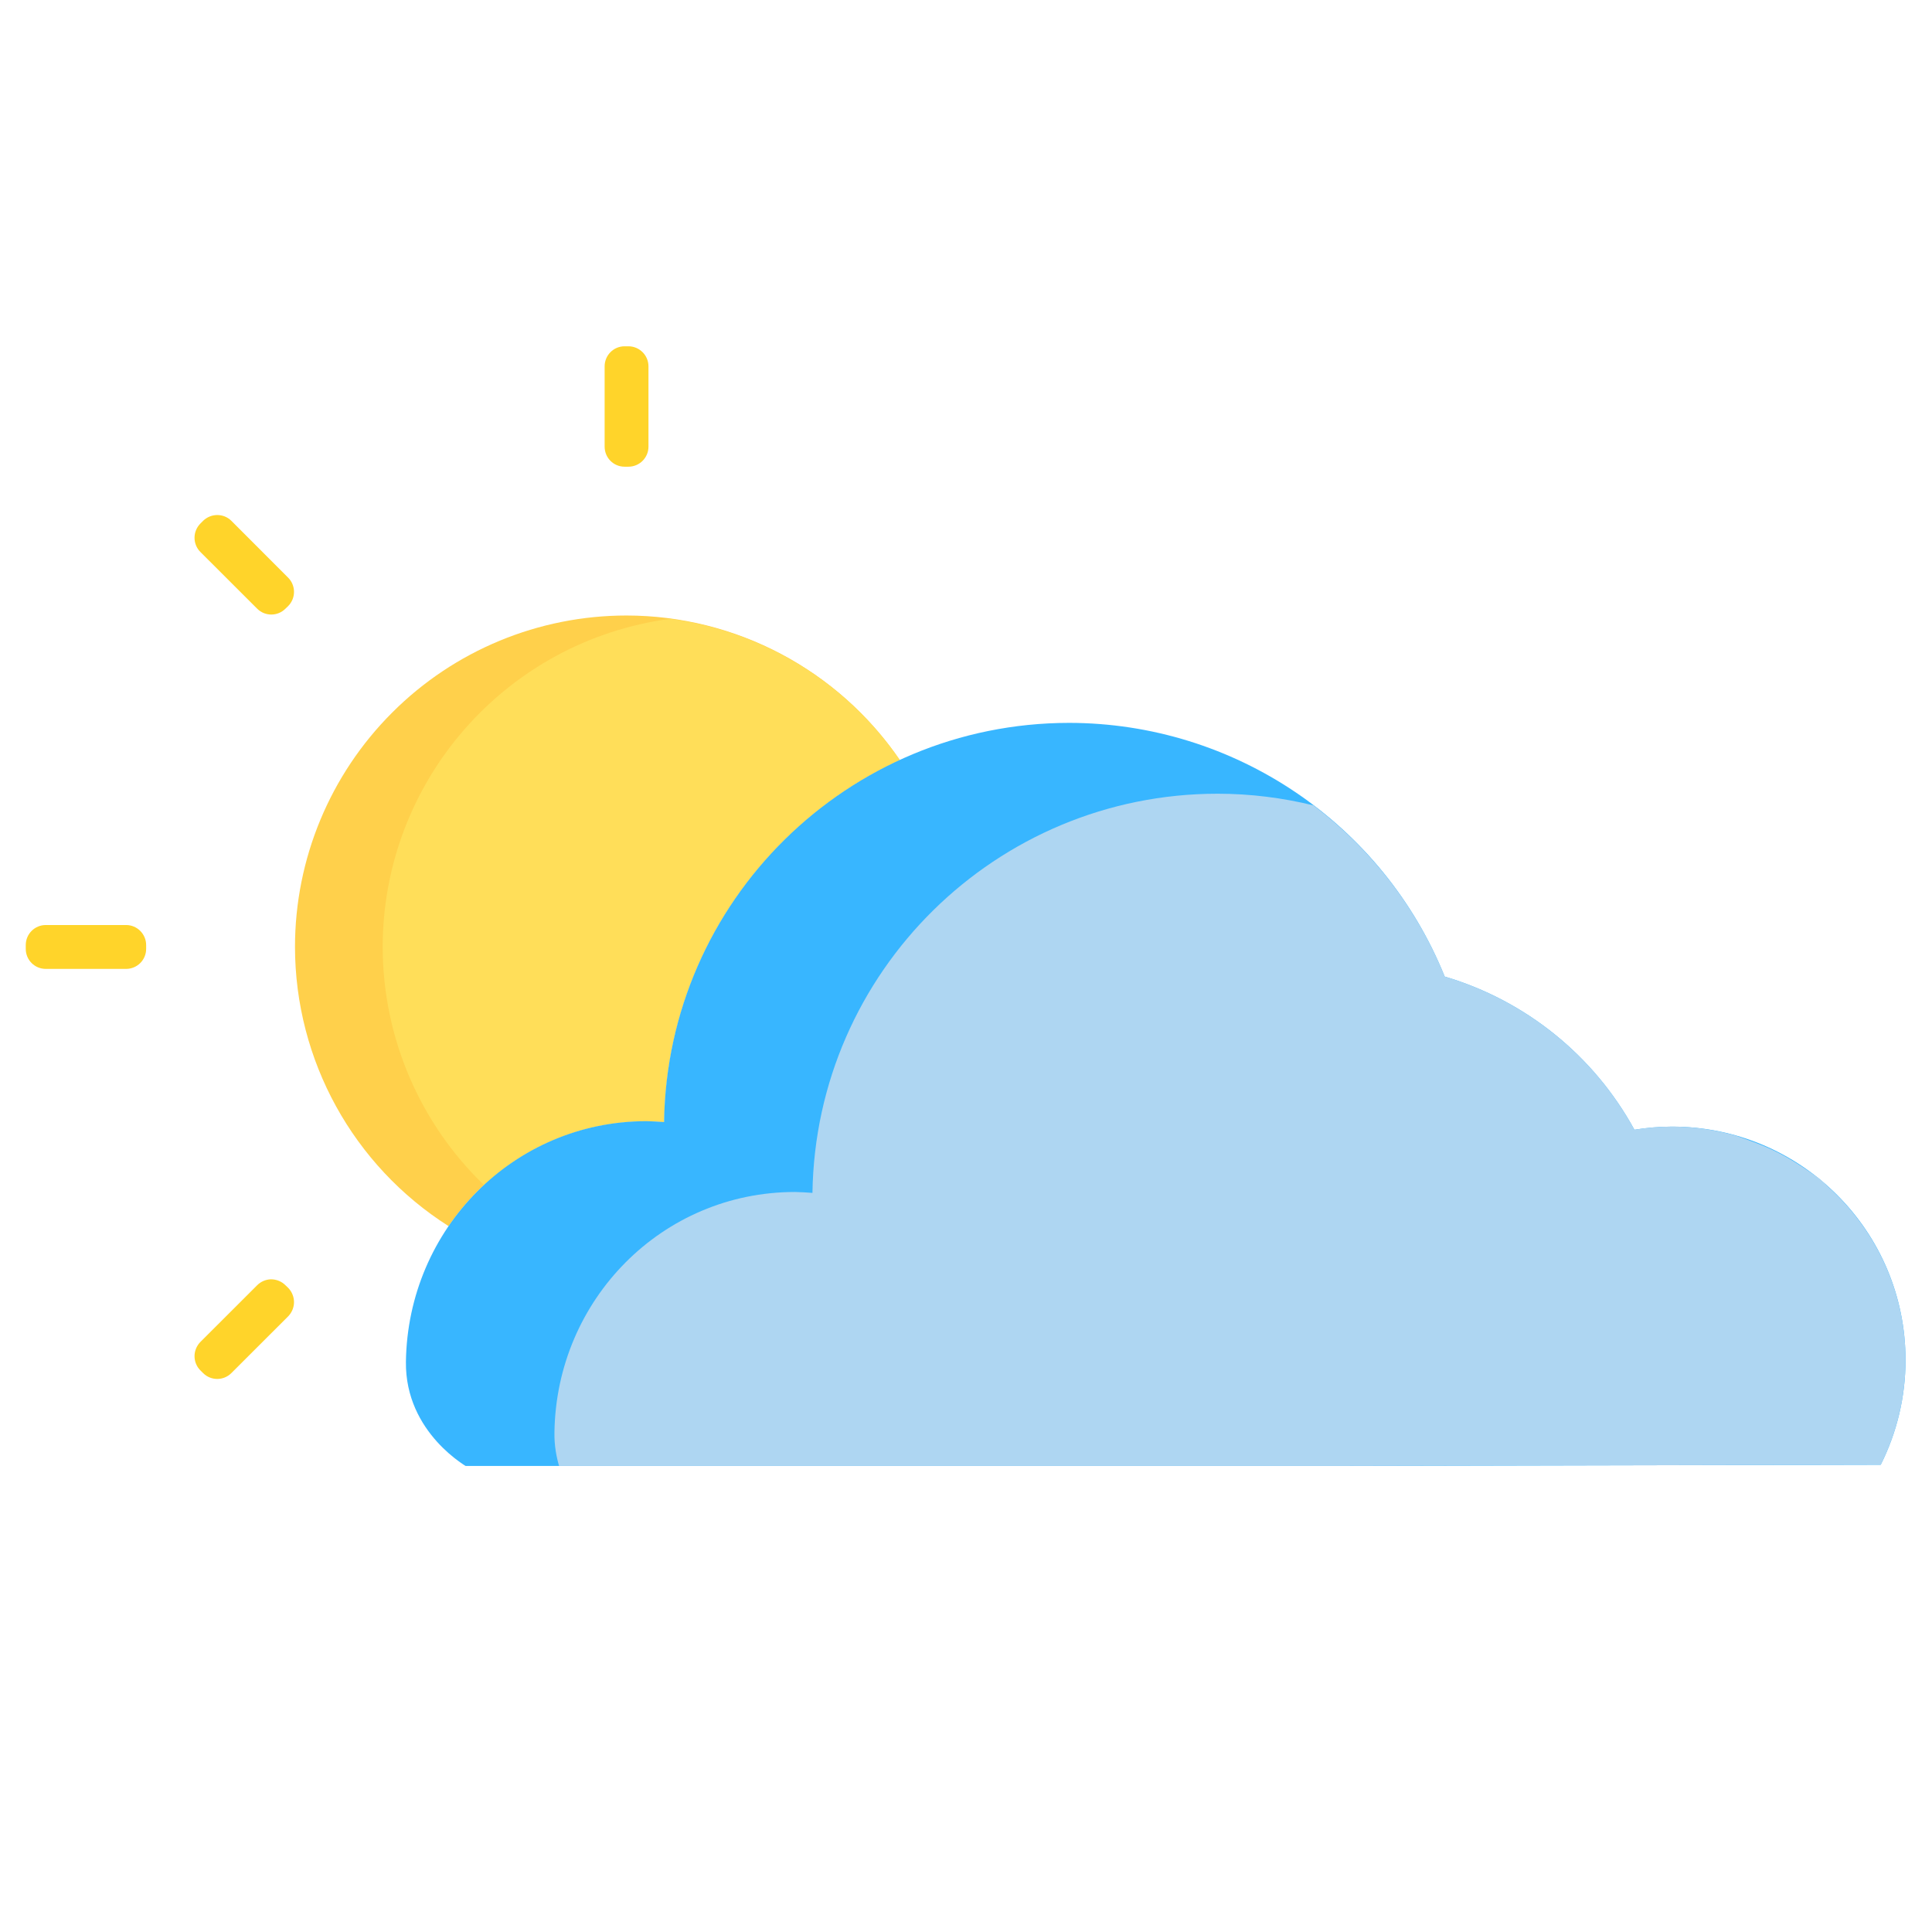 <svg xmlns="http://www.w3.org/2000/svg" xmlns:xlink="http://www.w3.org/1999/xlink" width="500" zoomAndPan="magnify" viewBox="0 0 375 375" height="500" preserveAspectRatio="xMidYMid meet" version="1.0"><defs><clipPath id="a6da47dc77"><path d="M 78 140 L 370 140 L 370 284.539 L 78 284.539 Z M 78 140 " clip-rule="nonzero"/></clipPath><clipPath id="95bd945614"><path d="M 117 67.039 L 126 67.039 L 126 91 L 117 91 Z M 117 67.039 " clip-rule="nonzero"/></clipPath><clipPath id="8f6edb7ab6"><path d="M 107 154 L 370 154 L 370 284.539 L 107 284.539 Z M 107 154 " clip-rule="nonzero"/></clipPath></defs><path fill="#ffd04b" d="M 121.613 119.469 C 104.531 119.469 88.16 126.254 76.113 138.32 C 64.039 150.383 57.258 166.746 57.258 183.805 C 57.281 205.789 68.531 226.219 87.082 238 C 95.461 225.699 109.453 217.617 125.477 217.617 C 126.602 217.617 127.746 217.703 128.891 217.789 C 129.344 186.551 148 159.809 174.648 147.527 C 162.684 129.996 142.84 119.488 121.613 119.469 " fill-opacity="1" fill-rule="nonzero"/><path fill="#ffde59" d="M 130.055 120.117 C 98.137 124.395 74.32 151.613 74.277 183.805 C 74.297 201.25 81.402 217.941 93.969 230.047 C 102.242 222.352 113.254 217.617 125.477 217.617 C 126.621 217.617 127.746 217.703 128.891 217.789 C 129.344 186.551 148 159.809 174.668 147.527 C 164.348 132.48 148.152 122.516 130.055 120.117 " fill-opacity="1" fill-rule="nonzero"/><g clip-path="url(#a6da47dc77)"><path fill="#38b6ff" d="M 365.047 284.309 C 368.223 277.996 369.863 271.035 369.863 263.988 C 369.863 238.953 349.566 218.676 324.559 218.676 C 322.098 218.676 319.656 218.891 317.238 219.281 C 309.379 204.902 296.141 194.203 280.418 189.555 C 268.414 159.809 239.562 140.328 207.492 140.309 C 164.52 140.352 129.516 174.832 128.891 217.789 C 127.746 217.703 126.602 217.637 125.477 217.617 C 99.691 217.617 79.156 238.52 78.789 264.289 C 78.594 278.234 90.992 284.914 90.992 284.914 L 365.047 284.309 " fill-opacity="1" fill-rule="nonzero"/></g><g clip-path="url(#95bd945614)"><path fill="#ffd42a" d="M 121.223 67.215 C 119.086 67.215 117.359 68.965 117.359 71.105 L 117.359 86.695 C 117.359 88.855 119.086 90.586 121.223 90.586 L 121.98 90.586 C 124.117 90.586 125.867 88.855 125.867 86.695 L 125.867 71.105 C 125.867 68.965 124.117 67.215 121.98 67.215 L 121.223 67.215 " fill-opacity="1" fill-rule="nonzero"/></g><path fill="#ffd42a" d="M 52.594 248.312 C 51.602 248.336 50.629 248.746 49.918 249.461 L 38.883 260.484 C 38.168 261.219 37.758 262.215 37.758 263.23 C 37.758 264.27 38.168 265.262 38.883 265.977 L 39.422 266.516 C 40.934 268.031 43.395 268.031 44.906 266.516 L 55.941 255.492 C 56.656 254.758 57.066 253.762 57.066 252.746 C 57.066 251.707 56.656 250.715 55.941 249.977 L 55.402 249.461 C 54.668 248.723 53.652 248.312 52.594 248.312 " fill-opacity="1" fill-rule="nonzero"/><path fill="#ffd42a" d="M 8.887 179.547 C 6.727 179.547 5 181.297 5 183.438 L 5 184.172 C 5 186.332 6.727 188.062 8.887 188.062 L 24.48 188.062 C 26.617 188.062 28.367 186.332 28.367 184.172 L 28.367 183.438 C 28.367 181.297 26.617 179.547 24.48 179.547 L 8.887 179.547 " fill-opacity="1" fill-rule="nonzero"/><path fill="#ffd42a" d="M 42.102 99.969 C 41.086 99.988 40.137 100.398 39.422 101.09 L 38.883 101.633 C 38.168 102.367 37.758 103.34 37.758 104.379 C 37.758 105.414 38.168 106.41 38.883 107.125 L 49.918 118.148 C 51.43 119.66 53.891 119.66 55.402 118.148 L 55.941 117.629 C 56.656 116.895 57.066 115.922 57.066 114.883 C 57.066 113.848 56.656 112.852 55.941 112.137 L 44.906 101.09 C 44.172 100.355 43.156 99.945 42.102 99.969 " fill-opacity="1" fill-rule="nonzero"/><g clip-path="url(#8f6edb7ab6)"><path fill="#aed6f2" d="M 236.324 154.059 C 193.348 154.078 158.344 188.582 157.695 231.539 C 156.574 231.453 155.43 231.387 154.305 231.363 C 128.523 231.363 107.984 252.25 107.617 278.02 C 107.574 280.547 107.984 282.816 108.613 284.871 L 365.047 284.309 C 368.223 277.996 369.863 271.035 369.863 263.988 C 369.863 251.793 365.027 240.77 357.188 232.617 C 355.805 231.234 355.805 231.215 353.281 228.879 C 346.023 223.625 342.805 222.48 336.848 220.402 C 332.938 219.301 328.812 218.676 324.535 218.676 C 322.098 218.676 319.656 218.891 317.238 219.281 C 309.379 204.902 296.141 194.203 280.418 189.555 C 274.977 176.086 266.059 164.738 254.957 156.328 C 248.957 154.855 242.691 154.059 236.324 154.059 " fill-opacity="1" fill-rule="nonzero"/></g></svg>